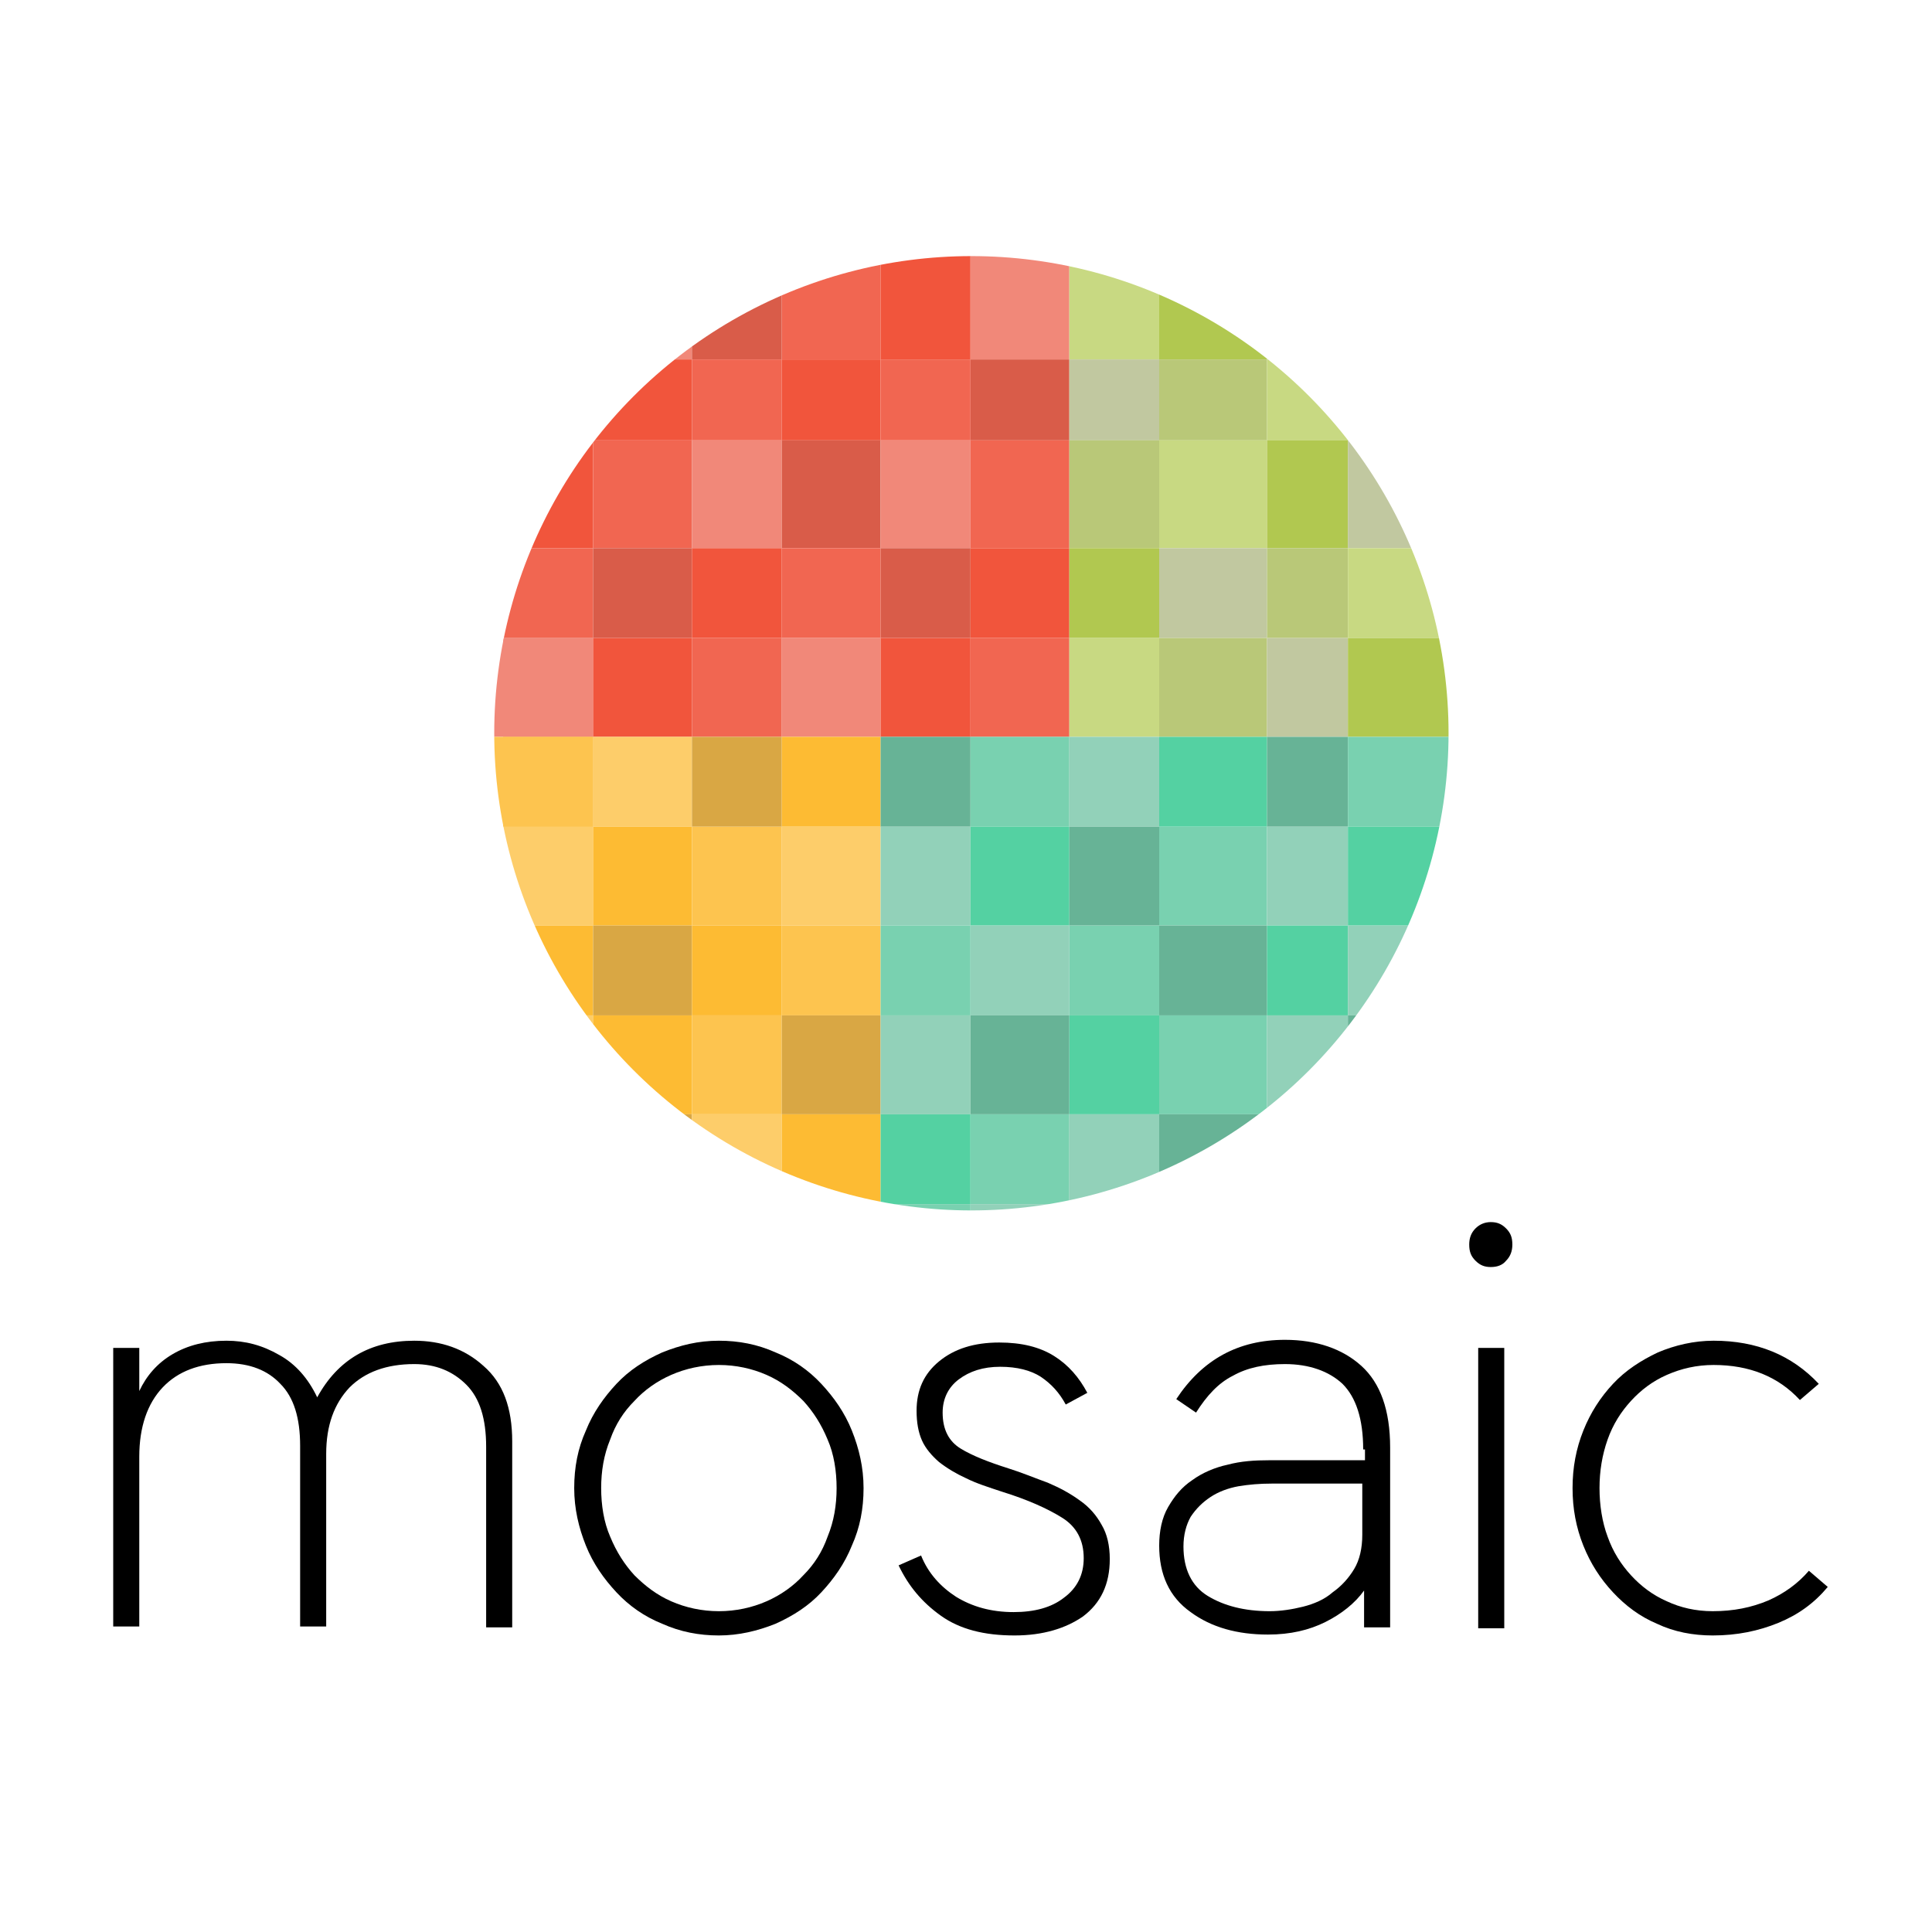 <?xml version="1.0" encoding="utf-8"?>
<!-- Generator: Adobe Illustrator 18.0.0, SVG Export Plug-In . SVG Version: 6.00 Build 0)  -->
<!DOCTYPE svg PUBLIC "-//W3C//DTD SVG 1.1//EN" "http://www.w3.org/Graphics/SVG/1.1/DTD/svg11.dtd">
<svg version="1.1" id="Layer_1" xmlns="http://www.w3.org/2000/svg" xmlns:xlink="http://www.w3.org/1999/xlink" x="0px" y="0px"
	 viewBox="0 0 215 215" enable-background="new 0 0 215 215" xml:space="preserve">
<g>
	<g>
		<g>
			<g>
				<defs>
					<circle id="SVGID_1_" cx="108.1" cy="81.6" r="53.1"/>
				</defs>
				<clipPath id="SVGID_2_">
					<use xlink:href="#SVGID_1_"  overflow="visible"/>
				</clipPath>
				<g clip-path="url(#SVGID_2_)">
					<rect x="56" y="28" fill="#F16651" width="10" height="12"/>
					<rect x="56" y="40" fill="#D95C49" width="10" height="9"/>
					<rect x="56" y="49" fill="#F1553C" width="10" height="12"/>
					<rect x="56" y="61" fill="#F16651" width="10" height="10"/>
					<rect x="56" y="71" fill="#F18879" width="10" height="11"/>
					<rect x="56" y="82" fill="#FDC44F" width="10" height="10"/>
					<rect x="56" y="92" fill="#FDCD6A" width="10" height="11"/>
					<rect x="56" y="103" fill="#FDBB33" width="10" height="10"/>
					<rect x="56" y="113" fill="#FDCD6A" width="10" height="11"/>
					<rect x="56" y="124" fill="#FDC44F" width="10" height="10"/>
					<rect x="66" y="28" fill="#F18879" width="11" height="12"/>
					<rect x="66" y="40" fill="#F1553C" width="11" height="9"/>
					<rect x="66" y="49" fill="#F16651" width="11" height="12"/>
					<rect x="66" y="61" fill="#D95C49" width="11" height="10"/>
					<rect x="66" y="71" fill="#F1553C" width="11" height="11"/>
					<rect x="66" y="82" fill="#FDCD6A" width="11" height="10"/>
					<rect x="66" y="92" fill="#FDBB33" width="11" height="11"/>
					<rect x="66" y="103" fill="#D9A744" width="11" height="10"/>
					<rect x="66" y="113" fill="#FDBB33" width="11" height="11"/>
					<rect x="66" y="124" fill="#D9A744" width="11" height="10"/>
					<rect x="77" y="28" fill="#D95C49" width="10" height="12"/>
					<rect x="77" y="40" fill="#F16651" width="10" height="9"/>
					<rect x="77" y="49" fill="#F18879" width="10" height="12"/>
					<rect x="77" y="61" fill="#F1553C" width="10" height="10"/>
					<rect x="77" y="71" fill="#F16651" width="10" height="11"/>
					<rect x="77" y="82" fill="#D9A744" width="10" height="10"/>
					<rect x="77" y="92" fill="#FDC44F" width="10" height="11"/>
					<rect x="77" y="103" fill="#FDBB33" width="10" height="10"/>
					<rect x="77" y="113" fill="#FDC44F" width="10" height="11"/>
					<rect x="77" y="124" fill="#FDCD6A" width="10" height="10"/>
					<rect x="87" y="28" fill="#F16651" width="11" height="12"/>
					<rect x="87" y="40" fill="#F1553C" width="11" height="9"/>
					<rect x="87" y="49" fill="#D95C49" width="11" height="12"/>
					<rect x="87" y="61" fill="#F16651" width="11" height="10"/>
					<rect x="87" y="71" fill="#F18879" width="11" height="11"/>
					<rect x="87" y="82" fill="#FDBB33" width="11" height="10"/>
					<rect x="87" y="92" fill="#FDCD6A" width="11" height="11"/>
					<rect x="87" y="103" fill="#FDC44F" width="11" height="10"/>
					<rect x="87" y="113" fill="#D9A744" width="11" height="11"/>
					<rect x="87" y="124" fill="#FDBB33" width="11" height="10"/>
					<rect x="98" y="28" fill="#F1553C" width="10" height="12"/>
					<rect x="98" y="40" fill="#F16651" width="10" height="9"/>
					<rect x="98" y="49" fill="#F18879" width="10" height="12"/>
					<rect x="98" y="61" fill="#D95C49" width="10" height="10"/>
					<rect x="98" y="71" fill="#F1553C" width="10" height="11"/>
					<rect x="98" y="82" fill="#67B396" width="10" height="10"/>
					<rect x="98" y="92" fill="#92D1B9" width="10" height="11"/>
					<rect x="98" y="103" fill="#79D1B0" width="10" height="10"/>
					<rect x="98" y="113" fill="#92D1B9" width="10" height="11"/>
					<rect x="98" y="124" fill="#54D1A2" width="10" height="10"/>
					<rect x="108" y="28" fill="#F18879" width="11" height="12"/>
					<rect x="108" y="40" fill="#D95C49" width="11" height="9"/>
					<rect x="108" y="49" fill="#F16651" width="11" height="12"/>
					<rect x="108" y="61" fill="#F1553C" width="11" height="10"/>
					<rect x="108" y="71" fill="#F16651" width="11" height="11"/>
					<rect x="108" y="82" fill="#79D1B0" width="11" height="10"/>
					<rect x="108" y="92" fill="#54D1A2" width="11" height="11"/>
					<rect x="108" y="103" fill="#92D1B9" width="11" height="10"/>
					<rect x="108" y="113" fill="#67B396" width="11" height="11"/>
					<rect x="108" y="124" fill="#79D1B0" width="11" height="10"/>
					<rect x="119" y="28" fill="#C8D982" width="10" height="12"/>
					<rect x="119" y="40" fill="#C1C8A0" width="10" height="9"/>
					<rect x="119" y="49" fill="#B9C878" width="10" height="12"/>
					<rect x="119" y="61" fill="#B1C850" width="10" height="10"/>
					<rect x="119" y="71" fill="#C8D982" width="10" height="11"/>
					<rect x="119" y="82" fill="#92D1B9" width="10" height="10"/>
					<rect x="119" y="92" fill="#67B396" width="10" height="11"/>
					<rect x="119" y="103" fill="#79D1B0" width="10" height="10"/>
					<rect x="119" y="113" fill="#54D1A2" width="10" height="11"/>
					<rect x="119" y="124" fill="#92D1B9" width="10" height="10"/>
					<rect x="129" y="28" fill="#B1C850" width="12" height="12"/>
					<rect x="129" y="40" fill="#B9C878" width="12" height="9"/>
					<rect x="129" y="49" fill="#C8D982" width="12" height="12"/>
					<rect x="129" y="61" fill="#C1C8A0" width="12" height="10"/>
					<rect x="129" y="71" fill="#B9C878" width="12" height="11"/>
					<rect x="129" y="82" fill="#54D1A2" width="12" height="10"/>
					<rect x="129" y="92" fill="#79D1B0" width="12" height="11"/>
					<rect x="129" y="103" fill="#67B396" width="12" height="10"/>
					<rect x="129" y="113" fill="#79D1B0" width="12" height="11"/>
					<rect x="129" y="124" fill="#67B396" width="12" height="10"/>
					<rect x="141" y="28" fill="#C1C8A0" width="9" height="12"/>
					<rect x="141" y="40" fill="#C8D982" width="9" height="9"/>
					<rect x="141" y="49" fill="#B1C850" width="9" height="12"/>
					<rect x="141" y="61" fill="#B9C878" width="9" height="10"/>
					<rect x="141" y="71" fill="#C1C8A0" width="9" height="11"/>
					<rect x="141" y="82" fill="#67B396" width="9" height="10"/>
					<rect x="141" y="92" fill="#92D1B9" width="9" height="11"/>
					<rect x="141" y="103" fill="#54D1A2" width="9" height="10"/>
					<rect x="141" y="113" fill="#92D1B9" width="9" height="11"/>
					<rect x="141" y="124" fill="#54D1A2" width="9" height="10"/>
					<rect x="150" y="28" fill="#B9C878" width="12" height="12"/>
					<rect x="150" y="40" fill="#B1C850" width="12" height="9"/>
					<rect x="150" y="49" fill="#C1C8A0" width="12" height="12"/>
					<rect x="150" y="61" fill="#C8D982" width="12" height="10"/>
					<rect x="150" y="71" fill="#B1C850" width="12" height="11"/>
					<rect x="150" y="82" fill="#79D1B0" width="12" height="10"/>
					<rect x="150" y="92" fill="#54D1A2" width="12" height="11"/>
					<rect x="150" y="103" fill="#92D1B9" width="12" height="10"/>
					<rect x="150" y="113" fill="#67B396" width="12" height="11"/>
					<rect x="150" y="124" fill="#79D1B0" width="12" height="10"/>
					<rect x="54" y="71" fill="#F18879" width="12" height="11"/>
					<rect x="54" y="82" fill="#FDC44F" width="12" height="10"/>
					<rect x="98" y="134" fill="#79D1B0" width="10" height="12"/>
					<rect x="108" y="134" fill="#92D1B9" width="11" height="12"/>
				</g>
			</g>
		</g>
		<g>
			<path d="M12.6,150h2.9v4.8c0.8-1.7,2-3.1,3.7-4.1c1.7-1,3.7-1.5,6-1.5c2.1,0,4,0.5,5.9,1.6c1.8,1,3.2,2.6,4.2,4.7
				c2.3-4.2,5.9-6.3,10.8-6.3c3,0,5.6,0.9,7.7,2.8c2.2,1.9,3.2,4.7,3.2,8.4v20.7h-2.9V161c0-3.1-0.7-5.4-2.2-6.9
				c-1.5-1.5-3.4-2.3-5.8-2.3c-3.1,0-5.5,0.9-7.2,2.6c-1.7,1.8-2.6,4.2-2.6,7.4v19.2h-2.9v-20.1c0-3.1-0.7-5.4-2.2-6.9
				c-1.4-1.5-3.4-2.3-6-2.3c-3,0-5.4,0.9-7.1,2.7c-1.7,1.8-2.6,4.4-2.6,7.7v18.9h-2.9V150z"/>
			<path d="M80,182c-2.2,0-4.3-0.4-6.3-1.3c-2-0.8-3.7-2-5.1-3.5c-1.4-1.5-2.6-3.2-3.4-5.2c-0.8-2-1.3-4.1-1.3-6.4
				c0-2.3,0.4-4.4,1.3-6.4c0.8-2,2-3.7,3.4-5.2c1.4-1.5,3.1-2.6,5.1-3.5c2-0.8,4-1.3,6.3-1.3c2.2,0,4.3,0.4,6.3,1.3
				c2,0.8,3.7,2,5.1,3.5c1.4,1.5,2.6,3.2,3.4,5.2c0.8,2,1.3,4.1,1.3,6.4c0,2.3-0.4,4.4-1.3,6.4c-0.8,2-2,3.7-3.4,5.2
				c-1.4,1.5-3.1,2.6-5.1,3.5C84.3,181.5,82.2,182,80,182z M80,179.3c1.9,0,3.7-0.4,5.3-1.1c1.6-0.7,3-1.7,4.1-2.9
				c1.2-1.2,2.1-2.6,2.7-4.3c0.7-1.7,1-3.5,1-5.4c0-1.9-0.3-3.8-1-5.4c-0.7-1.7-1.6-3.1-2.7-4.3c-1.2-1.2-2.5-2.2-4.1-2.9
				c-1.6-0.7-3.4-1.1-5.3-1.1c-1.9,0-3.7,0.4-5.3,1.1c-1.6,0.7-3,1.7-4.1,2.9c-1.2,1.2-2.1,2.6-2.7,4.3c-0.7,1.7-1,3.5-1,5.4
				c0,1.9,0.3,3.8,1,5.4c0.7,1.7,1.6,3.1,2.7,4.3c1.2,1.2,2.5,2.2,4.1,2.9C76.3,178.9,78.1,179.3,80,179.3z"/>
			<path d="M112.9,182c-3.4,0-6.1-0.7-8.2-2.2c-2.1-1.5-3.6-3.3-4.7-5.6l2.5-1.1c0.8,2,2.2,3.5,3.9,4.6c1.8,1.1,3.9,1.7,6.4,1.7
				c2.3,0,4.2-0.5,5.6-1.6c1.5-1.1,2.2-2.6,2.2-4.4c0-2-0.8-3.5-2.4-4.5c-1.6-1-3.8-2-6.7-2.9c-1.5-0.5-2.8-0.9-4-1.5
				c-1.1-0.5-2.1-1.1-3-1.8c-0.8-0.7-1.5-1.5-1.9-2.4c-0.4-0.9-0.6-2-0.6-3.3c0-2.3,0.8-4.1,2.5-5.5c1.7-1.4,3.9-2.1,6.7-2.1
				c2.5,0,4.5,0.5,6.1,1.5c1.6,1,2.8,2.4,3.7,4.1l-2.4,1.3c-0.7-1.3-1.6-2.3-2.8-3.1c-1.1-0.7-2.6-1.1-4.5-1.1
				c-1.9,0-3.4,0.5-4.6,1.4c-1.2,0.9-1.8,2.2-1.8,3.7c0,1.9,0.7,3.2,2,4c1.3,0.8,3.1,1.5,5.3,2.2c1.6,0.5,3,1.1,4.4,1.6
				c1.4,0.6,2.5,1.2,3.6,2c1,0.7,1.8,1.6,2.4,2.7c0.6,1,0.9,2.3,0.9,3.8c0,2.8-1,4.9-3,6.4C118.6,181.2,116.1,182,112.9,182z"/>
			<path d="M151.7,161.3c0-3.4-0.8-5.8-2.3-7.3c-1.5-1.4-3.7-2.2-6.4-2.2c-2.3,0-4.2,0.4-5.8,1.3c-1.6,0.8-2.9,2.2-4.1,4.1l-2.2-1.5
				c2.9-4.4,6.9-6.6,12.1-6.6c3.5,0,6.4,1,8.5,2.9c2.1,1.9,3.2,4.9,3.2,9.1v20h-2.9v-4.1c-1,1.4-2.5,2.6-4.3,3.5
				c-1.8,0.9-3.9,1.4-6.4,1.4c-3.4,0-6.3-0.8-8.6-2.5c-2.4-1.7-3.5-4.2-3.5-7.4c0-1.6,0.3-3.1,1-4.3c0.7-1.2,1.5-2.2,2.7-3
				c1.1-0.8,2.5-1.4,3.9-1.7c1.5-0.4,3-0.5,4.7-0.5h10.6V161.3z M141.5,165.1c-1.3,0-2.5,0.1-3.7,0.3c-1.1,0.2-2.2,0.6-3.1,1.2
				c-0.9,0.6-1.6,1.3-2.2,2.2c-0.5,0.9-0.8,2-0.8,3.3c0,2.5,0.9,4.4,2.7,5.5c1.8,1.1,4.1,1.7,6.9,1.7c1.2,0,2.5-0.2,3.7-0.5
				c1.2-0.3,2.4-0.8,3.3-1.6c1-0.7,1.8-1.6,2.4-2.6c0.6-1,0.9-2.3,0.9-3.8v-5.7H141.5z"/>
			<path d="M165.9,141c-0.7,0-1.2-0.2-1.7-0.7c-0.5-0.5-0.7-1-0.7-1.8c0-0.7,0.2-1.3,0.7-1.8c0.5-0.5,1.1-0.7,1.7-0.7
				c0.7,0,1.2,0.2,1.7,0.7c0.5,0.5,0.7,1,0.7,1.8c0,0.7-0.2,1.3-0.7,1.8C167.2,140.8,166.6,141,165.9,141z M164.5,150h2.9v31.2h-2.9
				V150z"/>
			<path d="M190.6,182c-2.2,0-4.3-0.4-6.2-1.3c-1.9-0.8-3.5-2-4.9-3.5c-1.4-1.5-2.5-3.2-3.3-5.2c-0.8-2-1.2-4.1-1.2-6.4
				c0-2.3,0.4-4.4,1.2-6.4c0.8-2,1.9-3.7,3.3-5.2c1.4-1.5,3.1-2.6,5-3.5c1.9-0.8,4-1.3,6.2-1.3c4.8,0,8.7,1.6,11.7,4.8l-2.1,1.8
				c-2.4-2.6-5.6-3.9-9.6-3.9c-1.9,0-3.6,0.4-5.2,1.1c-1.6,0.7-2.9,1.7-4,2.9c-1.1,1.2-2,2.6-2.6,4.3c-0.6,1.7-0.9,3.5-0.9,5.4
				c0,1.9,0.3,3.8,0.9,5.4c0.6,1.7,1.5,3.1,2.6,4.3c1.1,1.2,2.4,2.2,4,2.9c1.5,0.7,3.2,1.1,5.1,1.1c2.3,0,4.3-0.4,6.2-1.2
				c1.8-0.8,3.3-1.9,4.5-3.3l2.1,1.8c-1.5,1.8-3.3,3.1-5.5,4C195.7,181.5,193.3,182,190.6,182z"/>
		</g>
	</g>
</g>
</svg>
